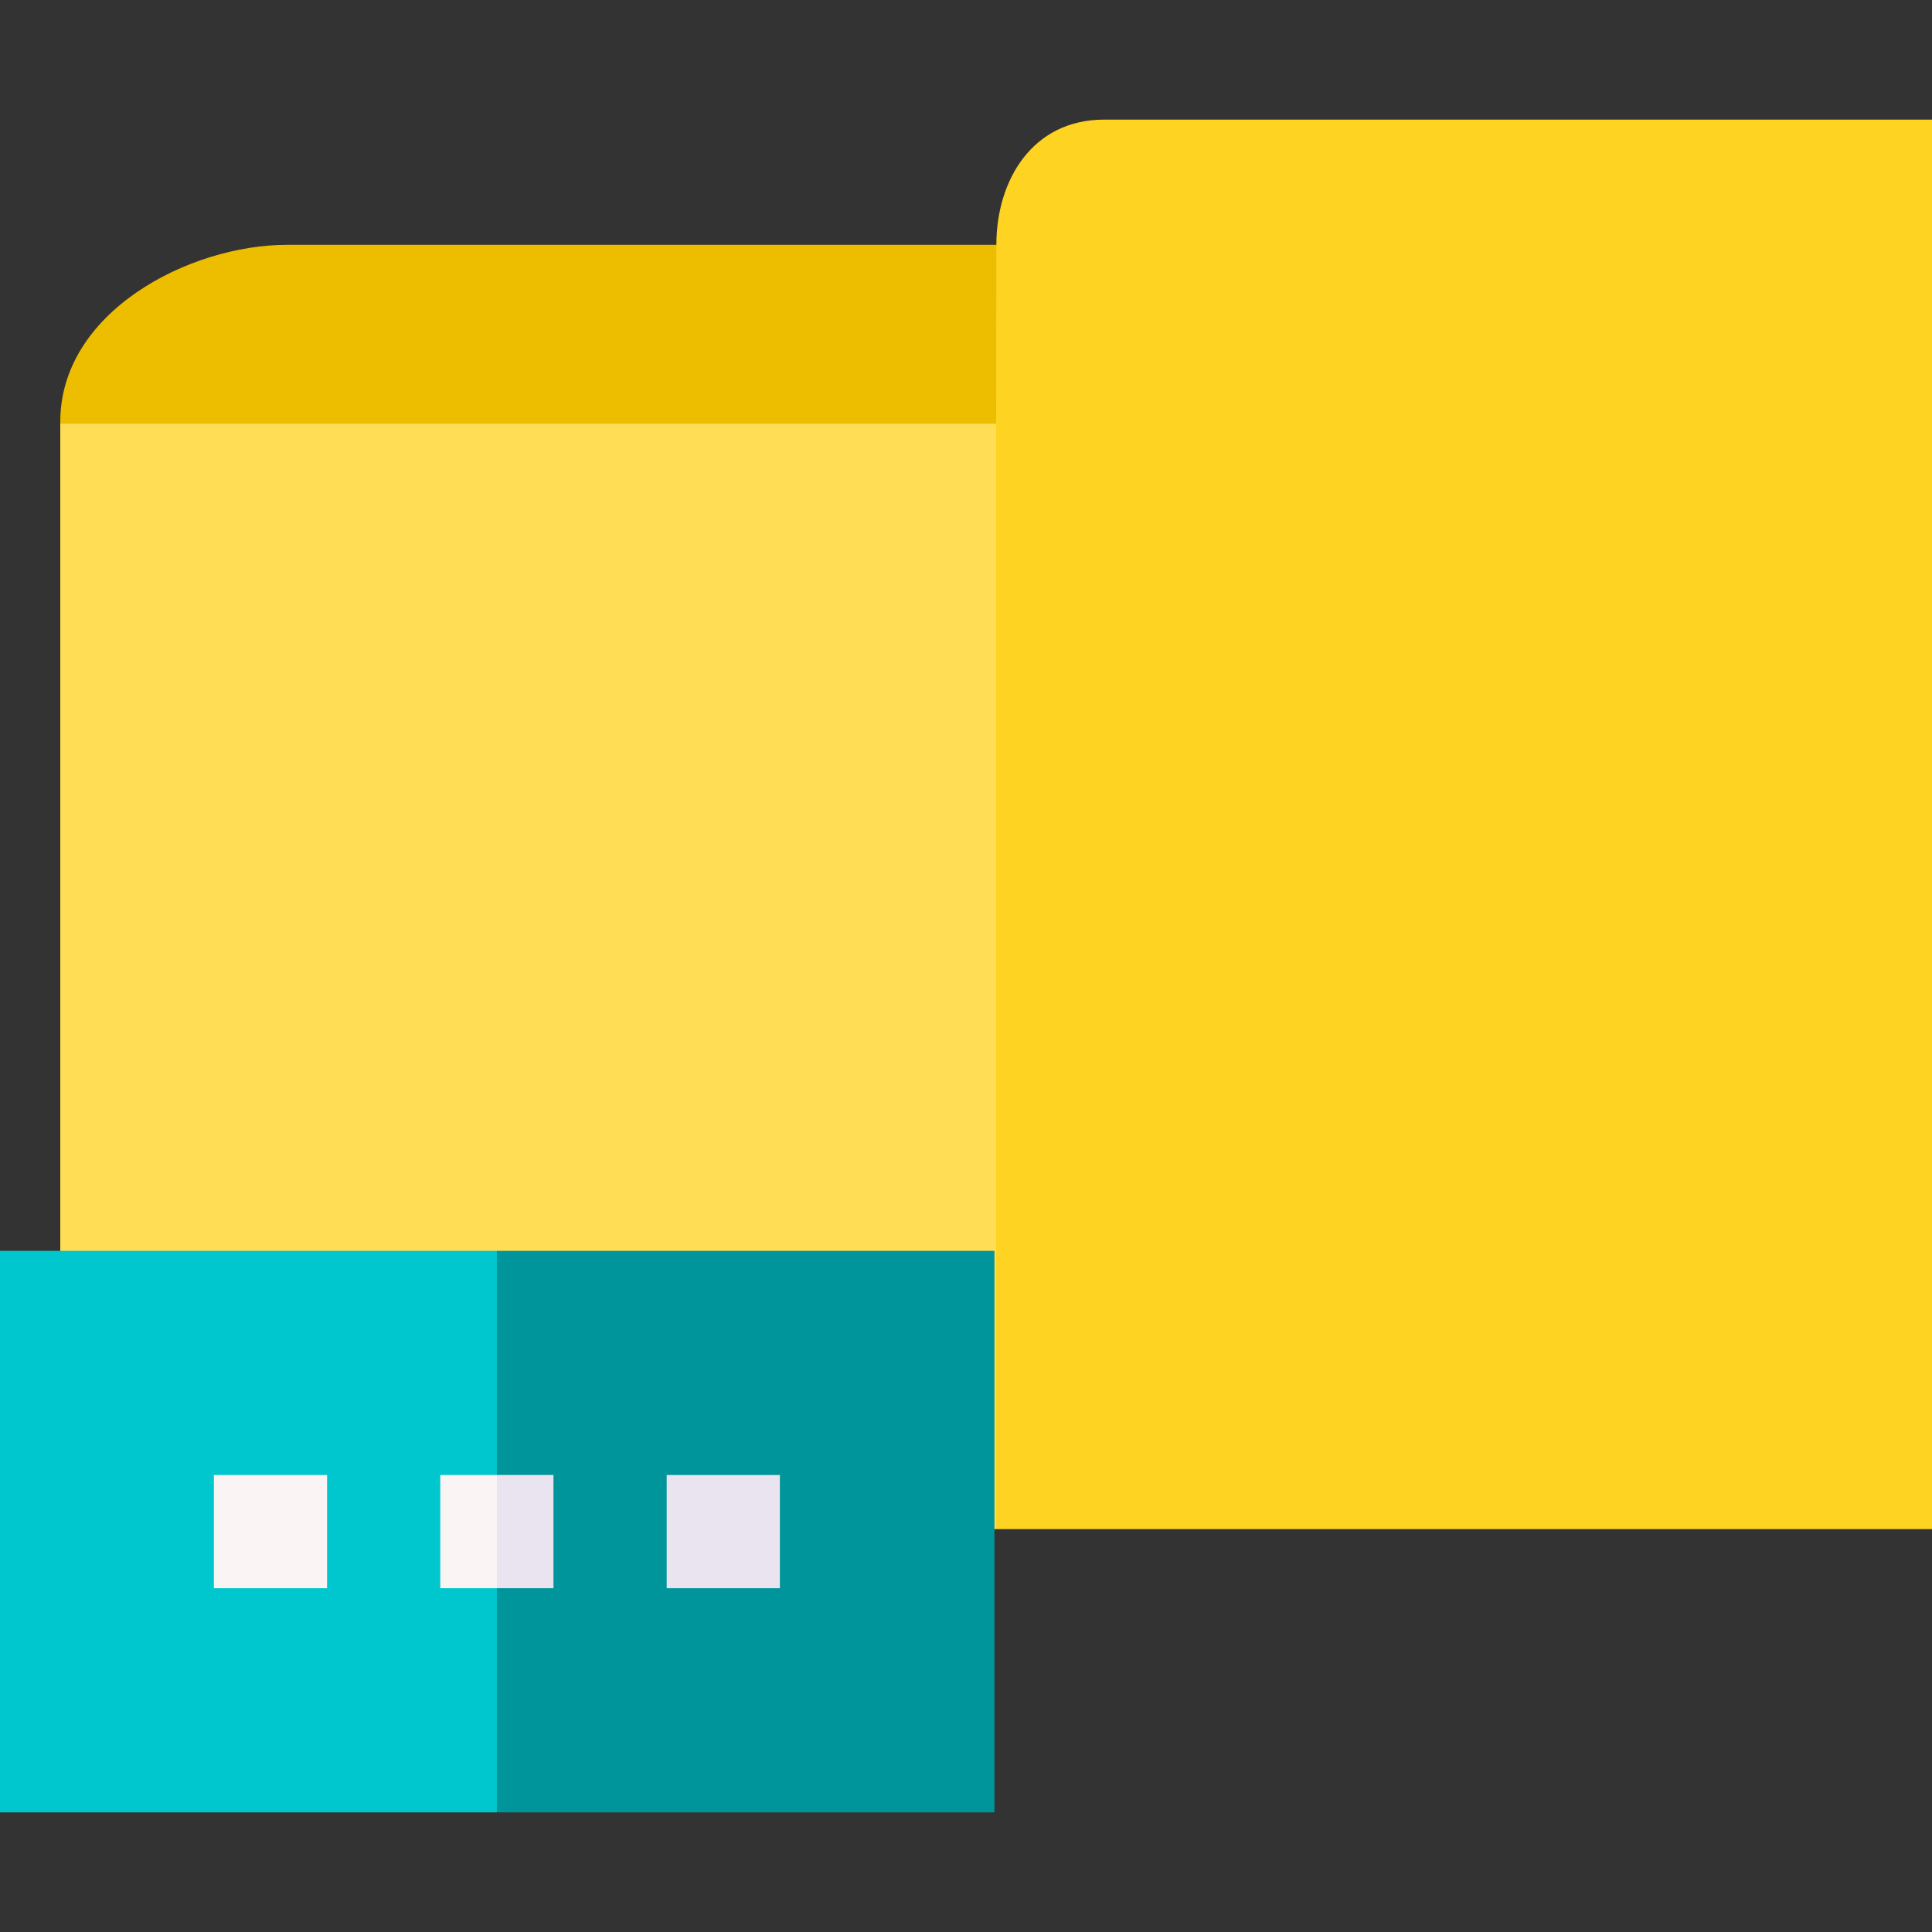 <svg id="Capa_1" enable-background="new 0 0 512 512" height="512" viewBox="0 0 512 512" width="512" xmlns="http://www.w3.org/2000/svg"><rect x="0" y="0" width="512" height="512" fill="#333333" stroke="none"/><g><g><g><path d="m512 31.702v373.53h-248.012l-83.065-187.41 83.065-105.531-25.667-19.038v-19.466l25.725-8.905c0-17.098 9.532-33.18 28.551-33.18z" fill="#ffd322"/><path d="m264.046 64.882-.058 47.409-17.711 23.828h-218.661l-11.641-23.828c-.398-29.524 34.161-47.409 60.087-47.409z" fill="#edbe00"/><path d="m15.975 112.291h248.012v292.941h-248.012z" fill="#fd5"/></g></g><g><g><path d="m263.54 331.487v148.811h-131.86l-34.68-76.237 34.68-72.574z" fill="#00959a"/><path d="m0 331.487h131.68v148.81h-131.68z" fill="#00c6cd"/></g><g><g><path d="m56.679 390.891h30v30h-30z" fill="#fbf4f4"/></g><g><path d="m146.68 390.888v30h-15l-5.574-15.039 5.574-14.961z" fill="#e9e4f0"/><path d="m116.68 390.888h15v30h-15z" fill="#fbf4f4"/></g><g><path d="m176.679 390.891h30v30h-30z" fill="#e9e4f0"/></g></g></g></g></svg>